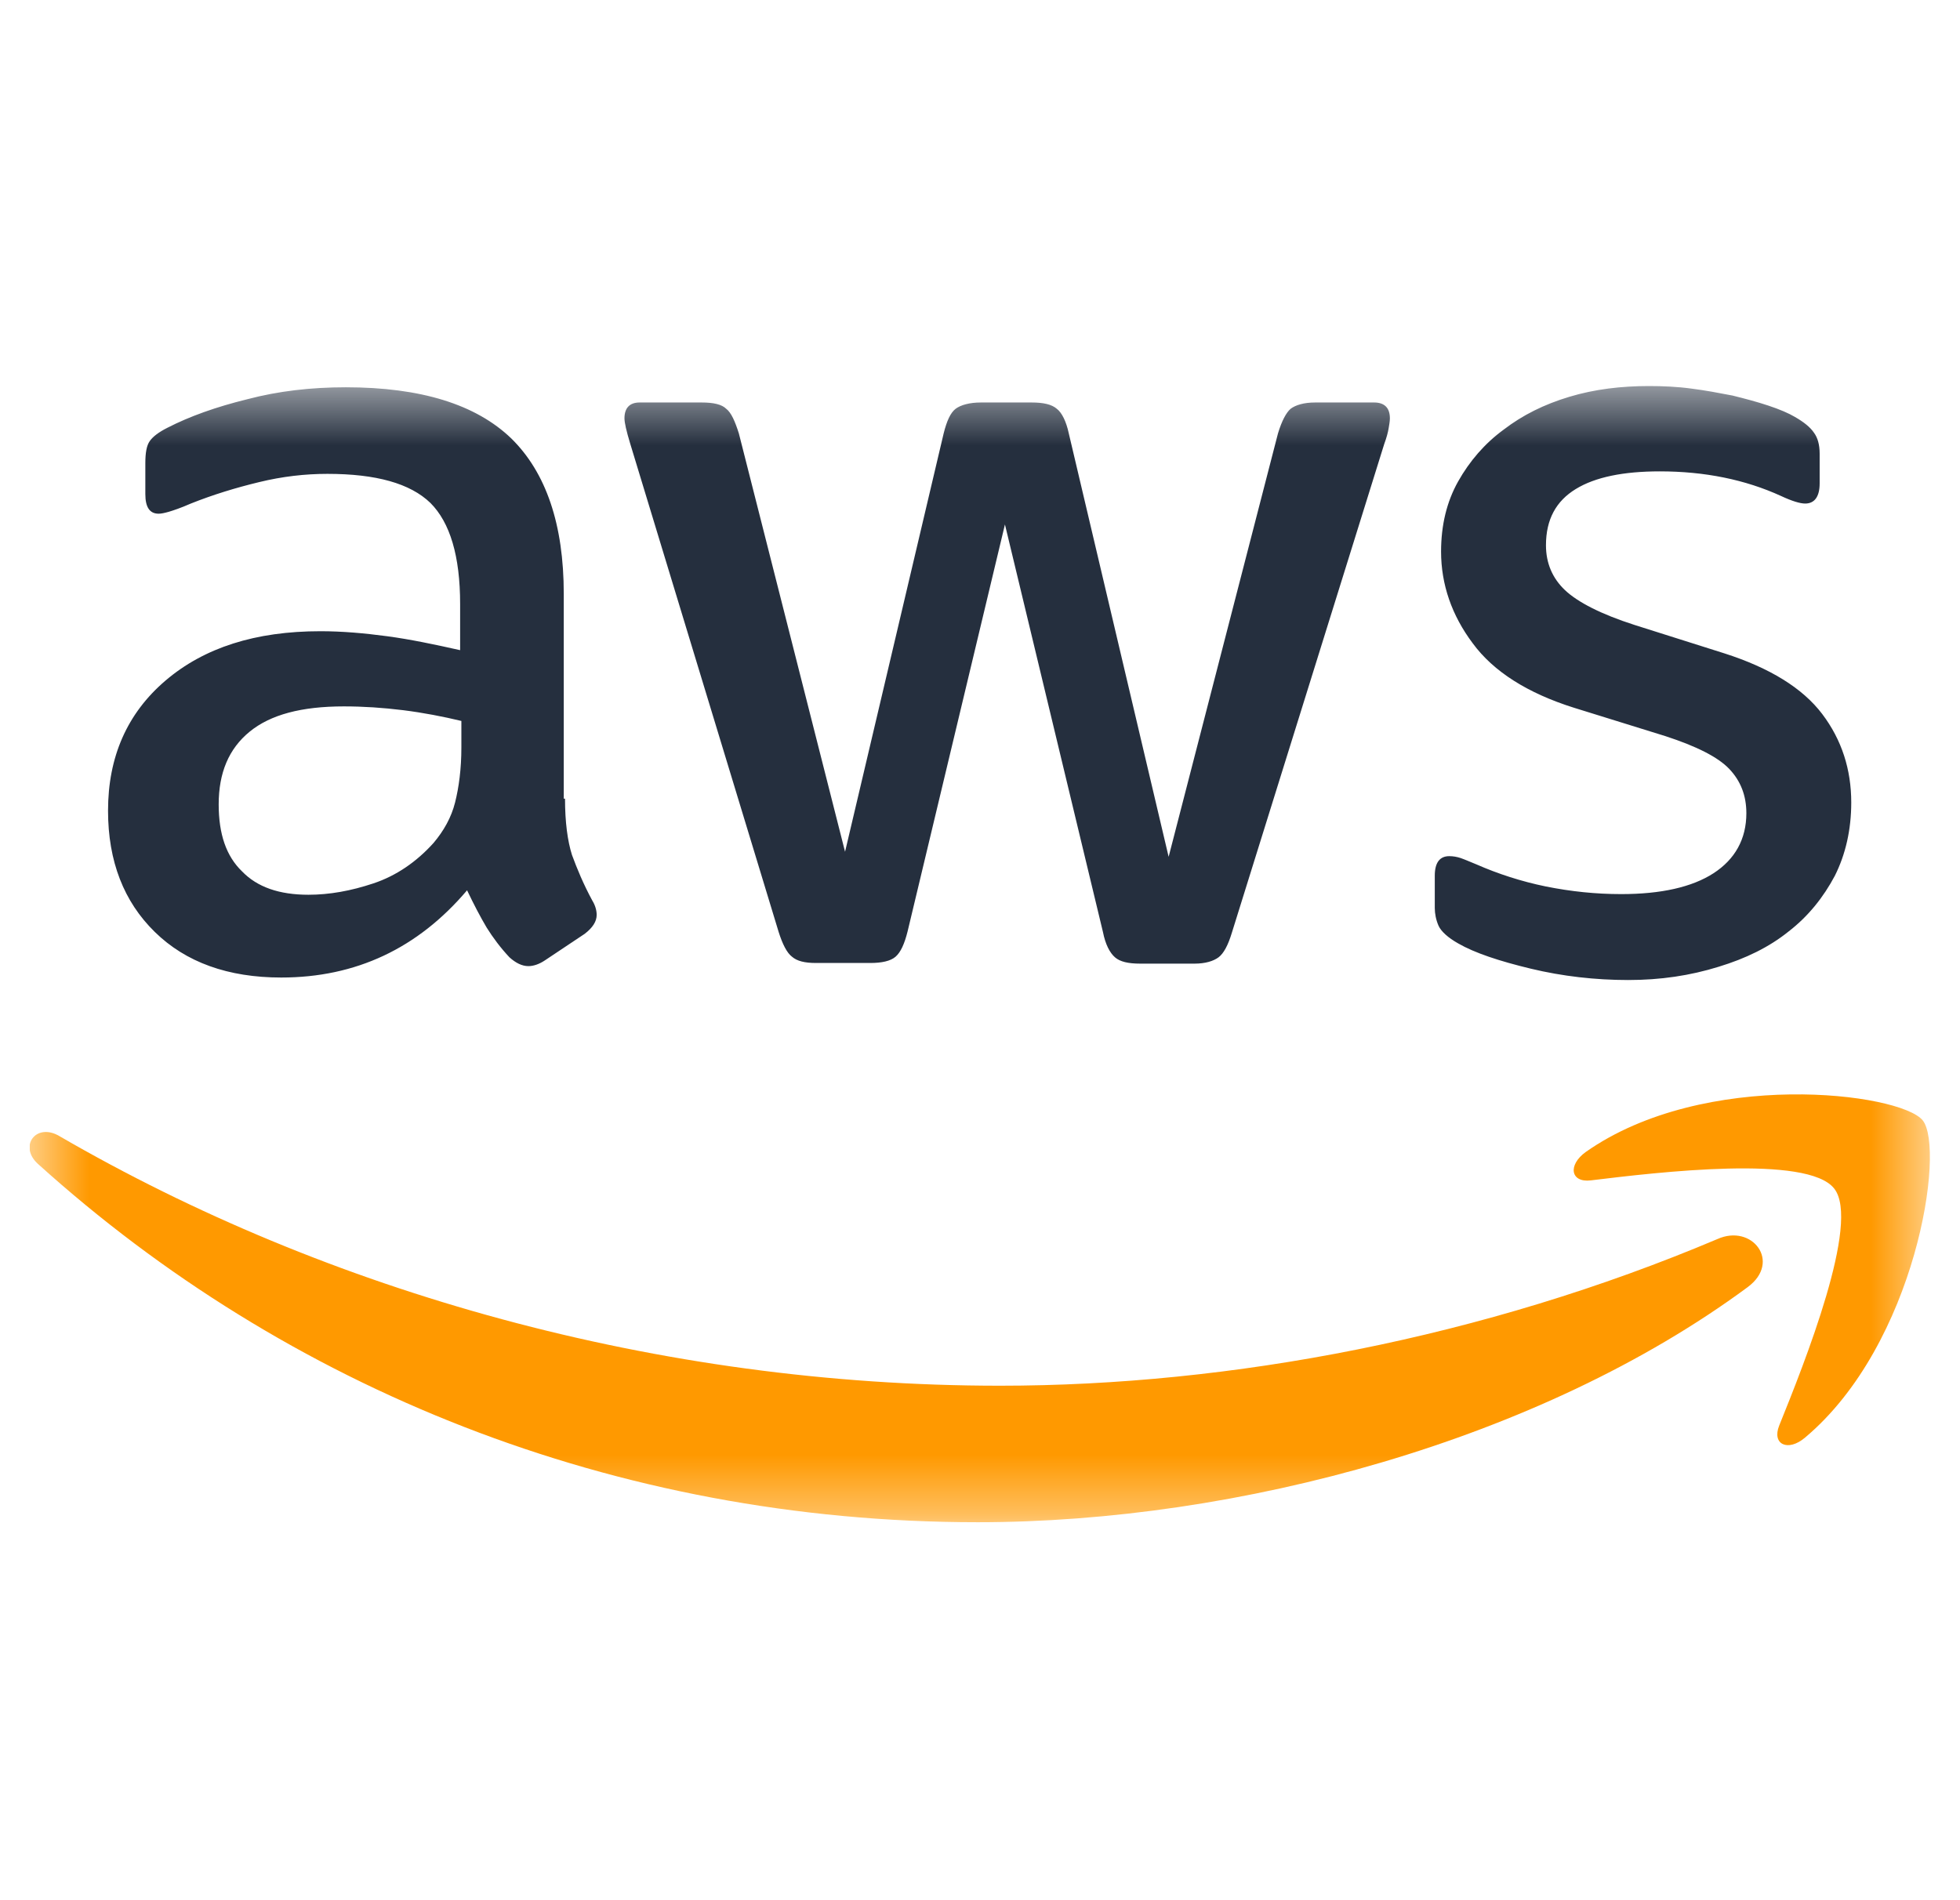 <svg width="33" height="32" viewBox="0 0 33 32" fill="none" xmlns="http://www.w3.org/2000/svg">
<g clip-path="url(#clip0_7_208)">
<mask id="mask0_7_208" style="mask-type:luminance" maskUnits="userSpaceOnUse" x="0" y="6" width="33" height="20">
<path d="M32.5 6.5H0.5V25.636H32.5V6.5Z" fill="white"/>
</mask>
<g mask="url(#mask0_7_208)">
<path d="M9.513 13.45C9.513 13.844 9.556 14.163 9.63 14.397C9.716 14.631 9.822 14.887 9.971 15.163C10.024 15.249 10.046 15.334 10.046 15.408C10.046 15.515 9.982 15.621 9.843 15.727L9.173 16.174C9.077 16.238 8.981 16.27 8.896 16.27C8.79 16.27 8.683 16.217 8.577 16.121C8.428 15.962 8.3 15.791 8.194 15.621C8.087 15.44 7.981 15.238 7.864 14.993C7.034 15.972 5.991 16.462 4.735 16.462C3.841 16.462 3.128 16.206 2.607 15.695C2.085 15.185 1.819 14.504 1.819 13.652C1.819 12.748 2.139 12.013 2.788 11.46C3.437 10.907 4.299 10.63 5.395 10.63C5.757 10.63 6.129 10.662 6.523 10.715C6.917 10.768 7.321 10.854 7.747 10.949V10.172C7.747 9.364 7.577 8.8 7.247 8.47C6.906 8.14 6.331 7.98 5.512 7.98C5.14 7.98 4.756 8.023 4.363 8.119C3.969 8.214 3.586 8.331 3.213 8.48C3.043 8.555 2.915 8.597 2.841 8.619C2.766 8.64 2.713 8.651 2.671 8.651C2.522 8.651 2.447 8.544 2.447 8.321V7.799C2.447 7.629 2.468 7.501 2.522 7.427C2.575 7.352 2.671 7.278 2.82 7.203C3.192 7.012 3.639 6.852 4.161 6.724C4.682 6.586 5.235 6.522 5.821 6.522C7.087 6.522 8.013 6.81 8.609 7.384C9.194 7.959 9.492 8.832 9.492 10.002V13.45H9.513ZM5.193 15.068C5.544 15.068 5.906 15.004 6.289 14.876C6.672 14.748 7.013 14.514 7.3 14.195C7.47 13.993 7.598 13.769 7.662 13.514C7.726 13.258 7.768 12.95 7.768 12.588V12.141C7.46 12.067 7.13 12.003 6.789 11.96C6.449 11.918 6.119 11.896 5.789 11.896C5.076 11.896 4.554 12.035 4.203 12.322C3.852 12.609 3.682 13.014 3.682 13.546C3.682 14.046 3.809 14.418 4.075 14.674C4.331 14.94 4.703 15.068 5.193 15.068ZM13.738 16.217C13.547 16.217 13.419 16.185 13.334 16.111C13.249 16.047 13.174 15.898 13.11 15.695L10.61 7.469C10.546 7.257 10.514 7.118 10.514 7.044C10.514 6.873 10.599 6.778 10.769 6.778H11.812C12.014 6.778 12.153 6.81 12.227 6.884C12.312 6.948 12.376 7.097 12.44 7.299L14.228 14.344L15.888 7.299C15.941 7.086 16.005 6.948 16.09 6.884C16.175 6.82 16.324 6.778 16.516 6.778H17.367C17.569 6.778 17.708 6.81 17.793 6.884C17.878 6.948 17.952 7.097 17.995 7.299L19.676 14.429L21.517 7.299C21.581 7.086 21.656 6.948 21.73 6.884C21.815 6.82 21.954 6.778 22.145 6.778H23.135C23.305 6.778 23.401 6.863 23.401 7.044C23.401 7.097 23.39 7.15 23.38 7.214C23.369 7.278 23.348 7.363 23.305 7.48L20.741 15.706C20.677 15.919 20.602 16.057 20.517 16.121C20.432 16.185 20.294 16.228 20.113 16.228H19.198C18.995 16.228 18.857 16.196 18.772 16.121C18.687 16.047 18.612 15.908 18.57 15.695L16.92 8.832L15.281 15.685C15.228 15.898 15.164 16.036 15.079 16.111C14.994 16.185 14.845 16.217 14.653 16.217H13.738ZM27.413 16.504C26.86 16.504 26.306 16.441 25.774 16.313C25.242 16.185 24.827 16.047 24.55 15.887C24.38 15.791 24.263 15.685 24.22 15.589C24.178 15.493 24.157 15.387 24.157 15.291V14.748C24.157 14.525 24.242 14.418 24.401 14.418C24.465 14.418 24.529 14.429 24.593 14.45C24.657 14.472 24.753 14.514 24.859 14.557C25.221 14.716 25.614 14.844 26.029 14.929C26.455 15.014 26.87 15.057 27.296 15.057C27.966 15.057 28.488 14.94 28.85 14.706C29.211 14.472 29.403 14.131 29.403 13.695C29.403 13.397 29.307 13.152 29.116 12.95C28.924 12.748 28.562 12.567 28.041 12.397L26.498 11.918C25.721 11.673 25.146 11.311 24.795 10.832C24.444 10.364 24.263 9.843 24.263 9.289C24.263 8.842 24.359 8.448 24.55 8.108C24.742 7.767 24.997 7.469 25.317 7.235C25.636 6.99 25.998 6.81 26.423 6.682C26.849 6.554 27.296 6.501 27.764 6.501C27.998 6.501 28.243 6.512 28.477 6.544C28.722 6.575 28.945 6.618 29.169 6.661C29.382 6.714 29.584 6.767 29.775 6.831C29.967 6.895 30.116 6.959 30.222 7.022C30.371 7.108 30.478 7.193 30.542 7.288C30.605 7.374 30.637 7.491 30.637 7.64V8.14C30.637 8.363 30.552 8.48 30.393 8.48C30.308 8.48 30.169 8.438 29.988 8.353C29.382 8.076 28.701 7.938 27.945 7.938C27.338 7.938 26.86 8.033 26.53 8.236C26.2 8.438 26.029 8.746 26.029 9.183C26.029 9.481 26.136 9.736 26.349 9.938C26.562 10.14 26.955 10.343 27.519 10.524L29.03 11.002C29.797 11.247 30.35 11.588 30.68 12.024C31.01 12.46 31.169 12.961 31.169 13.514C31.169 13.972 31.074 14.387 30.893 14.748C30.701 15.11 30.446 15.43 30.116 15.685C29.786 15.951 29.392 16.142 28.935 16.281C28.456 16.43 27.956 16.504 27.413 16.504Z" fill="#252F3E"/>
<path d="M29.425 21.676C25.924 24.262 20.837 25.635 16.463 25.635C10.334 25.635 4.81 23.368 0.639 19.601C0.309 19.303 0.607 18.899 1.001 19.133C5.513 21.751 11.079 23.336 16.836 23.336C20.72 23.336 24.987 22.528 28.914 20.867C29.5 20.602 30 21.251 29.425 21.676Z" fill="#FF9900"/>
<path d="M30.882 20.016C30.435 19.442 27.924 19.739 26.785 19.878C26.444 19.92 26.391 19.622 26.7 19.399C28.7 17.994 31.989 18.399 32.372 18.867C32.755 19.346 32.265 22.634 30.392 24.209C30.105 24.454 29.828 24.326 29.956 24.007C30.382 22.953 31.329 20.58 30.882 20.016Z" fill="#FF9900"/>
</g>
</g>
<defs>
<clipPath id="clip0_7_208">
<rect width="32" height="32" fill="white" transform="translate(0.5)"/>
</clipPath>
</defs>
</svg>
